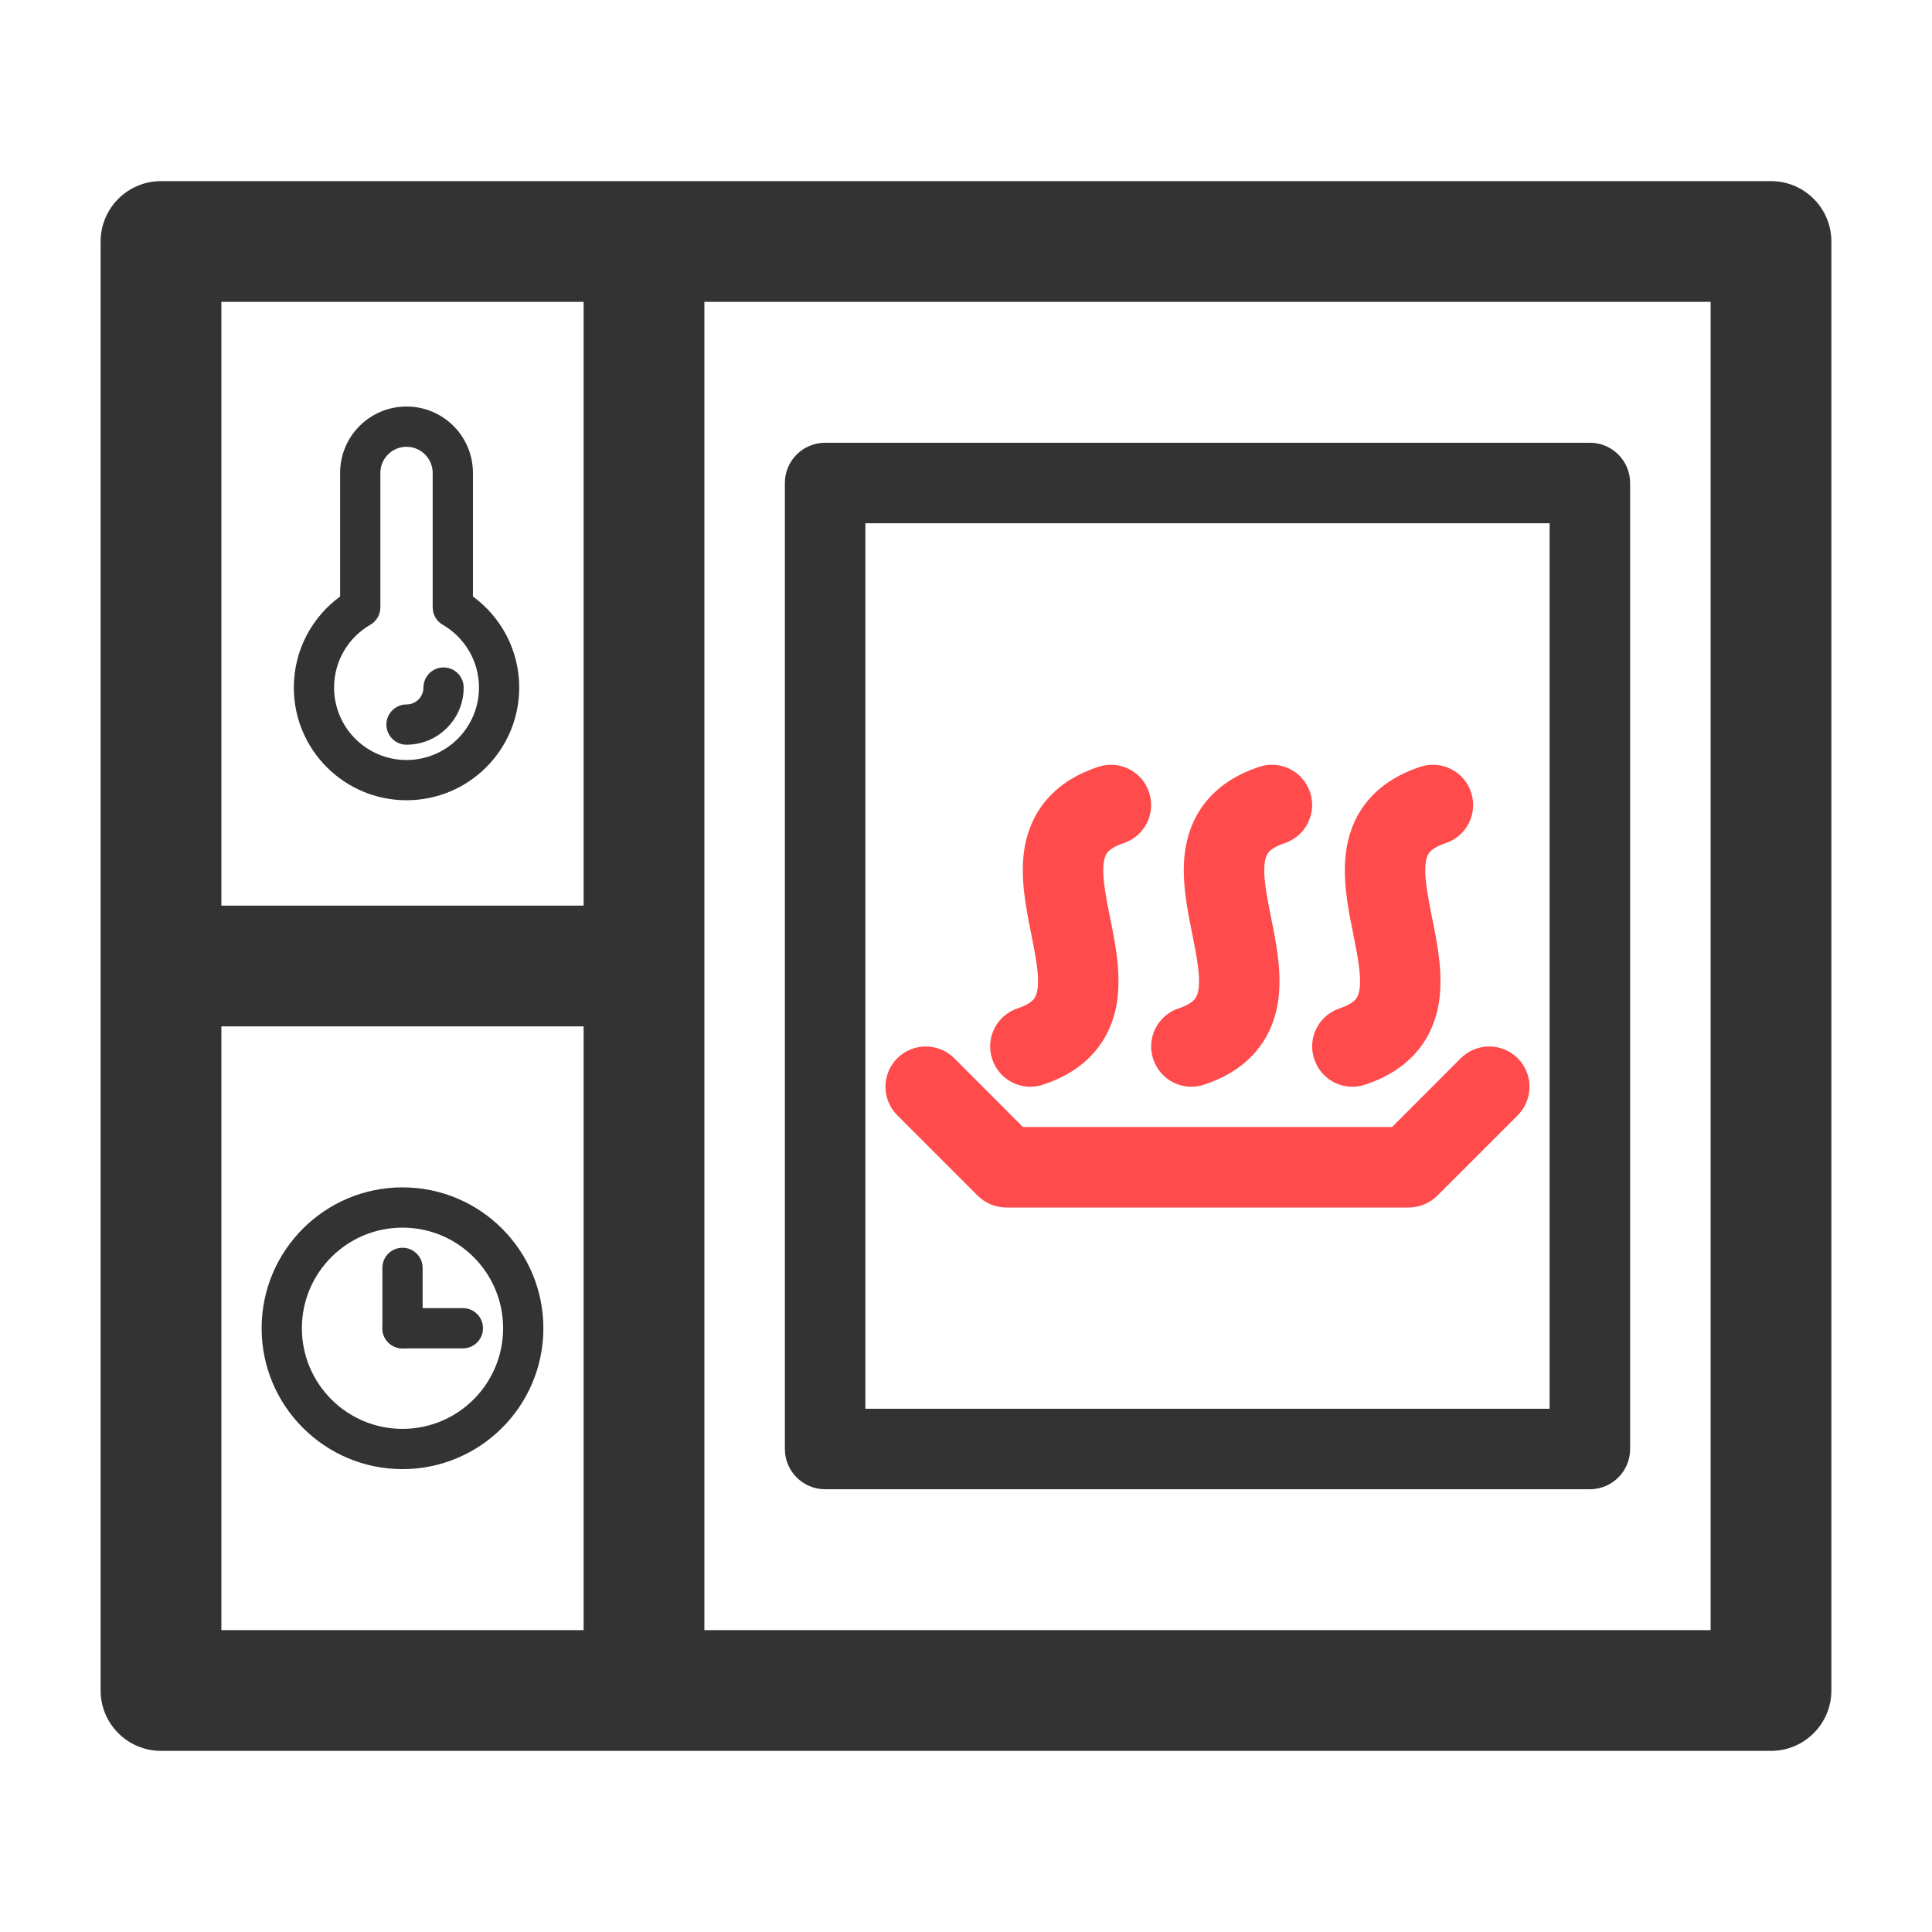 <svg width="24" height="24" viewBox="0 0 24 24" fill="none" xmlns="http://www.w3.org/2000/svg">
<path fill-rule="evenodd" clip-rule="evenodd" d="M1.25 3C1.25 2.586 1.586 2.25 2 2.25H22C22.414 2.25 22.75 2.586 22.75 3V21C22.75 21.414 22.414 21.75 22 21.75H2C1.586 21.75 1.25 21.414 1.25 21V3ZM2.75 3.75V20.25H21.25V3.75H2.75Z" fill="#333333"/>
<path fill-rule="evenodd" clip-rule="evenodd" d="M5.05 5.55C4.87 5.55 4.725 5.696 4.725 5.875V7.545C4.725 7.634 4.677 7.717 4.6 7.761C4.33 7.917 4.15 8.208 4.15 8.541C4.15 9.038 4.553 9.441 5.05 9.441C5.547 9.441 5.95 9.038 5.95 8.541C5.95 8.208 5.769 7.917 5.5 7.761C5.422 7.717 5.375 7.634 5.375 7.545V5.875C5.375 5.696 5.229 5.55 5.05 5.55ZM4.225 5.875C4.225 5.419 4.594 5.05 5.05 5.05C5.506 5.05 5.875 5.419 5.875 5.875V7.41C6.223 7.664 6.45 8.076 6.45 8.541C6.45 9.314 5.823 9.941 5.05 9.941C4.277 9.941 3.65 9.314 3.65 8.541C3.65 8.076 3.877 7.664 4.225 7.41V5.875Z" fill="#333333"/>
<path fill-rule="evenodd" clip-rule="evenodd" d="M5.51 8.291C5.648 8.291 5.76 8.403 5.76 8.541C5.76 8.933 5.442 9.251 5.05 9.251C4.912 9.251 4.8 9.139 4.8 9.001C4.8 8.863 4.912 8.751 5.05 8.751C5.166 8.751 5.26 8.657 5.26 8.541C5.26 8.403 5.372 8.291 5.51 8.291Z" fill="#333333"/>
<path fill-rule="evenodd" clip-rule="evenodd" d="M5 17.75C4.31 17.75 3.75 17.19 3.75 16.5C3.75 15.81 4.31 15.25 5 15.25C5.69 15.25 6.25 15.81 6.25 16.5C6.25 17.19 5.69 17.75 5 17.75ZM3.25 16.5C3.25 17.466 4.034 18.25 5 18.25C5.966 18.25 6.75 17.466 6.75 16.5C6.75 15.534 5.966 14.75 5 14.75C4.034 14.75 3.25 15.534 3.25 16.5Z" fill="#333333"/>
<path fill-rule="evenodd" clip-rule="evenodd" d="M7.25 21V3H8.75V21H7.25Z" fill="#333333"/>
<path fill-rule="evenodd" clip-rule="evenodd" d="M2 11.25L8 11.25L8 12.75L2 12.75L2 11.25Z" fill="#333333"/>
<path fill-rule="evenodd" clip-rule="evenodd" d="M9.75 6C9.75 5.724 9.974 5.5 10.25 5.5H19.75C20.026 5.5 20.25 5.724 20.25 6V18C20.25 18.276 20.026 18.5 19.75 18.5H10.25C9.974 18.5 9.75 18.276 9.75 18V6ZM10.75 6.5V17.5H19.25V6.5H10.75Z" fill="#333333"/>
<path fill-rule="evenodd" clip-rule="evenodd" d="M14.274 9.842C14.362 10.104 14.22 10.387 13.958 10.474C13.834 10.516 13.783 10.56 13.762 10.584C13.742 10.606 13.725 10.637 13.714 10.696C13.687 10.85 13.722 11.061 13.79 11.402C13.793 11.415 13.796 11.428 13.798 11.441C13.855 11.723 13.934 12.117 13.871 12.477C13.834 12.684 13.75 12.895 13.586 13.08C13.424 13.263 13.209 13.391 12.958 13.474C12.696 13.562 12.413 13.42 12.326 13.158C12.238 12.896 12.38 12.613 12.642 12.526C12.766 12.484 12.817 12.44 12.838 12.416C12.858 12.394 12.875 12.363 12.886 12.304C12.913 12.15 12.878 11.939 12.81 11.598C12.807 11.585 12.805 11.572 12.802 11.559C12.745 11.277 12.666 10.883 12.729 10.523C12.766 10.316 12.85 10.105 13.014 9.92C13.176 9.737 13.391 9.609 13.642 9.526C13.904 9.438 14.187 9.58 14.274 9.842Z" fill="#FF4B4B"/>
<path fill-rule="evenodd" clip-rule="evenodd" d="M16.274 9.842C16.362 10.104 16.22 10.387 15.958 10.474C15.834 10.516 15.783 10.56 15.762 10.584C15.742 10.606 15.725 10.637 15.714 10.696C15.687 10.85 15.722 11.061 15.79 11.402C15.793 11.415 15.796 11.428 15.798 11.441C15.855 11.723 15.934 12.117 15.871 12.477C15.834 12.684 15.75 12.895 15.586 13.08C15.424 13.263 15.209 13.391 14.958 13.474C14.696 13.562 14.413 13.42 14.326 13.158C14.238 12.896 14.38 12.613 14.642 12.526C14.766 12.484 14.817 12.44 14.838 12.416C14.858 12.394 14.875 12.363 14.886 12.304C14.913 12.15 14.878 11.939 14.81 11.598C14.807 11.585 14.805 11.572 14.802 11.559C14.745 11.277 14.666 10.883 14.729 10.523C14.766 10.316 14.85 10.105 15.014 9.92C15.176 9.737 15.391 9.609 15.642 9.526C15.904 9.438 16.187 9.58 16.274 9.842Z" fill="#FF4B4B"/>
<path fill-rule="evenodd" clip-rule="evenodd" d="M18.274 9.842C18.362 10.104 18.22 10.387 17.958 10.474C17.834 10.516 17.783 10.56 17.762 10.584C17.742 10.606 17.725 10.637 17.714 10.696C17.687 10.85 17.722 11.061 17.79 11.402C17.793 11.415 17.796 11.428 17.798 11.441C17.855 11.723 17.934 12.117 17.871 12.477C17.834 12.684 17.75 12.895 17.586 13.08C17.424 13.263 17.209 13.391 16.958 13.474C16.696 13.562 16.413 13.42 16.326 13.158C16.238 12.896 16.38 12.613 16.642 12.526C16.766 12.484 16.817 12.44 16.838 12.416C16.858 12.394 16.875 12.363 16.886 12.304C16.913 12.15 16.878 11.939 16.81 11.598C16.807 11.585 16.805 11.572 16.802 11.559C16.745 11.277 16.666 10.883 16.73 10.523C16.766 10.316 16.85 10.105 17.014 9.92C17.176 9.737 17.391 9.609 17.642 9.526C17.904 9.438 18.187 9.58 18.274 9.842Z" fill="#FF4B4B"/>
<path fill-rule="evenodd" clip-rule="evenodd" d="M11.146 13.146C11.342 12.951 11.658 12.951 11.854 13.146L12.707 14H17.293L18.146 13.146C18.342 12.951 18.658 12.951 18.854 13.146C19.049 13.342 19.049 13.658 18.854 13.854L17.854 14.854C17.76 14.947 17.633 15 17.5 15H12.5C12.367 15 12.24 14.947 12.146 14.854L11.146 13.854C10.951 13.658 10.951 13.342 11.146 13.146Z" fill="#FF4B4B"/>
<path fill-rule="evenodd" clip-rule="evenodd" d="M5 15.5C5.138 15.5 5.25 15.612 5.25 15.75V16.5C5.25 16.638 5.138 16.75 5 16.75C4.862 16.75 4.75 16.638 4.75 16.5V15.75C4.75 15.612 4.862 15.5 5 15.5Z" fill="#333333"/>
<path fill-rule="evenodd" clip-rule="evenodd" d="M4.75 16.5C4.75 16.362 4.862 16.25 5 16.25H5.75C5.888 16.25 6 16.362 6 16.5C6 16.638 5.888 16.75 5.75 16.75H5C4.862 16.75 4.75 16.638 4.75 16.5Z" fill="#333333"/>
</svg>
